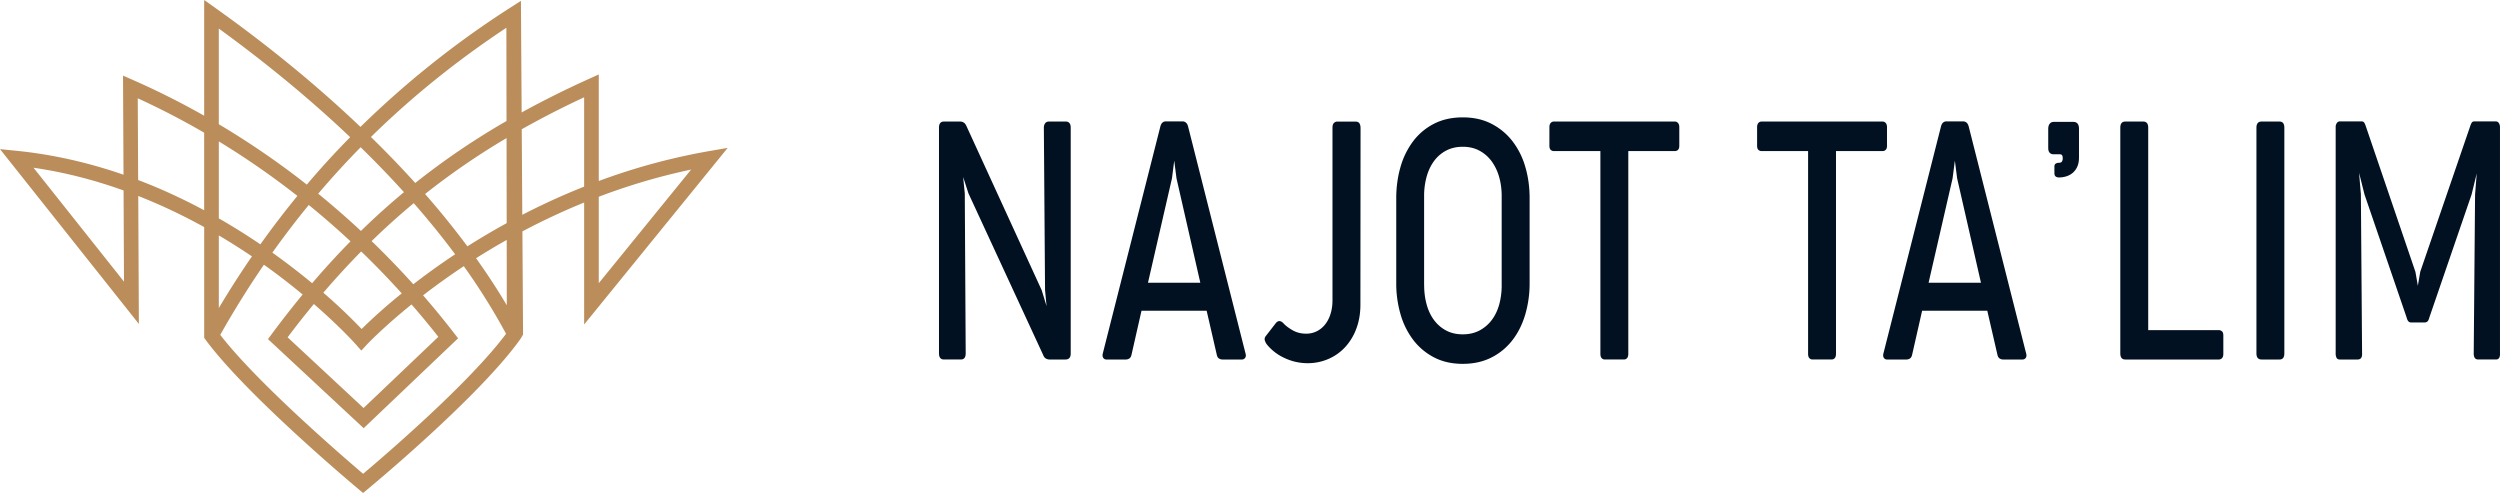 <svg width="213" height="42" fill="none" xmlns="http://www.w3.org/2000/svg"><path d="M80 10.883c0-.35.14-.527.424-.527h1.402c.093 0 .188.029.283.085.093.057.176.166.245.326l6.4 13.961.412 1.352-.128-1.366-.102-13.833c0-.152.037-.278.11-.377.073-.099.18-.148.327-.148h1.44c.12 0 .22.04.294.122.077.08.117.21.117.39v19.25c0 .34-.15.512-.45.512h-1.362a.647.647 0 0 1-.295-.079c-.102-.052-.185-.158-.245-.32L82.51 16.47l-.45-1.392.14 1.406.077 13.619c0 .35-.137.526-.411.526h-1.44c-.283 0-.424-.176-.424-.526v-19.22H80ZM106.112 30.09c.052.161.046.29-.02.39a.323.323 0 0 1-.289.15h-1.659a.55.55 0 0 1-.283-.085c-.094-.057-.16-.166-.193-.328l-.861-3.74h-5.552l-.849 3.74c-.035.162-.099.269-.192.328a.542.542 0 0 1-.283.085h-1.658a.31.31 0 0 1-.283-.15c-.06-.1-.07-.229-.026-.39l4.897-19.307c.042-.162.104-.275.187-.342.08-.067.174-.1.276-.1h1.427c.102 0 .197.033.283.1.086.067.15.18.192.342l4.886 19.306Zm-8.304-6h4.459l-2.03-8.898-.192-1.508-.192 1.508-2.045 8.898ZM113.529 10.87c0-.19.042-.321.128-.398a.397.397 0 0 1 .27-.114h1.542c.172 0 .289.049.354.15.064.1.096.24.096.419l-.012 15.027c0 .759-.117 1.445-.353 2.062a4.764 4.764 0 0 1-.957 1.57 4.216 4.216 0 0 1-1.427 1.002 4.4 4.4 0 0 1-1.762.356c-.667 0-1.309-.14-1.92-.42a4.22 4.22 0 0 1-1.511-1.128 1.07 1.07 0 0 1-.207-.37c-.051-.152-.016-.294.102-.427l.836-1.08c.121-.132.238-.185.353-.157.118.029.222.1.315.213.189.198.448.39.778.576.329.185.707.278 1.137.278.326 0 .626-.07.9-.207.275-.137.511-.33.706-.576a2.72 2.72 0 0 0 .463-.897c.112-.352.167-.734.167-1.151V10.87h.002ZM118.96 16.898c0-.94.12-1.826.36-2.66a6.68 6.68 0 0 1 1.074-2.197 5.168 5.168 0 0 1 1.774-1.493c.706-.364 1.528-.548 2.461-.548.925 0 1.741.182 2.449.548.706.364 1.303.86 1.787 1.485a6.5 6.5 0 0 1 1.092 2.19c.246.833.366 1.72.366 2.658v7.238a9.42 9.42 0 0 1-.366 2.658c-.245.834-.605 1.564-1.086 2.19a5.222 5.222 0 0 1-1.787 1.485c-.712.364-1.53.548-2.455.548-.926 0-1.74-.182-2.442-.548a5.275 5.275 0 0 1-1.775-1.485 6.64 6.64 0 0 1-1.086-2.19 9.348 9.348 0 0 1-.366-2.658v-7.221Zm2.378 7.393c0 .586.071 1.137.212 1.649.141.512.351.955.629 1.329s.622.672 1.028.888c.406.219.88.328 1.42.328.539 0 1.015-.11 1.427-.328a3.144 3.144 0 0 0 1.041-.888c.283-.374.495-.815.636-1.321a6.103 6.103 0 0 0 .212-1.643v-7.606c0-.579-.073-1.12-.219-1.629a4.19 4.19 0 0 0-.637-1.329 3.108 3.108 0 0 0-1.035-.902c-.412-.223-.887-.334-1.427-.334-.532 0-1.002.11-1.414.326a3.014 3.014 0 0 0-1.035.896c-.278.38-.489.825-.63 1.337a6.128 6.128 0 0 0-.212 1.635v7.592h.004ZM132.009 10.84c0-.162.036-.281.109-.362a.356.356 0 0 1 .277-.122h10.307c.103 0 .191.04.264.122.073.08.11.202.11.362v1.578c0 .162-.037.277-.11.348a.364.364 0 0 1-.264.105h-3.971v17.274c0 .162-.035.28-.102.362a.34.34 0 0 1-.271.121h-1.619a.35.35 0 0 1-.283-.121c-.068-.081-.103-.2-.103-.362V12.872h-3.958a.389.389 0 0 1-.277-.106c-.073-.07-.109-.188-.109-.348V10.84ZM149.705 10.84c0-.162.036-.281.109-.362a.358.358 0 0 1 .277-.122h10.308c.102 0 .19.04.263.122.073.08.11.202.11.362v1.578c0 .162-.037.277-.11.348a.364.364 0 0 1-.263.105h-3.972v17.274c0 .162-.034.28-.102.362a.34.34 0 0 1-.271.121h-1.619a.35.35 0 0 1-.283-.121c-.07-.081-.103-.2-.103-.362V12.872h-3.958a.387.387 0 0 1-.277-.106c-.073-.07-.109-.188-.109-.348V10.84ZM172.621 30.09c.051.161.044.29-.02.39a.323.323 0 0 1-.289.15h-1.658a.545.545 0 0 1-.283-.085c-.093-.057-.157-.166-.192-.328l-.862-3.74h-5.553l-.849 3.74c-.035.162-.099.269-.192.328a.549.549 0 0 1-.284.085h-1.657a.311.311 0 0 1-.284-.15c-.06-.1-.069-.229-.025-.39l4.897-19.307c.042-.162.104-.275.186-.342a.423.423 0 0 1 .276-.1h1.427c.103 0 .198.033.284.1.084.067.15.18.192.342l4.886 19.306Zm-8.305-6h4.462l-2.031-8.898-.192-1.508-.194 1.508-2.045 8.898ZM174.509 10.981c0-.18.04-.324.122-.433.083-.11.203-.164.366-.164h1.645c.325 0 .488.199.488.597v2.432c0 .304-.048.563-.141.775a1.504 1.504 0 0 1-.378.526c-.16.138-.341.239-.547.306-.205.066-.416.099-.63.099-.265 0-.398-.12-.398-.354v-.583c0-.113.038-.194.115-.243a.51.51 0 0 1 .271-.07c.12 0 .203-.033.25-.1a.481.481 0 0 0 .072-.283c0-.123-.021-.21-.059-.263-.038-.053-.108-.079-.212-.079h-.527a.422.422 0 0 1-.309-.127c-.086-.085-.128-.223-.128-.413V10.98ZM180.65 10.883c0-.35.141-.527.424-.527h1.529c.284 0 .425.177.425.527v17.244h6.002a.4.4 0 0 1 .289.108c.073.07.109.188.109.348v1.564c0 .161-.036.28-.109.362a.372.372 0 0 1-.289.121h-7.956c-.283 0-.424-.176-.424-.526V10.883ZM192.248 10.883c0-.35.147-.527.437-.527h1.53c.274 0 .411.177.411.527v19.221c0 .35-.137.526-.411.526h-1.53c-.29 0-.437-.176-.437-.526V10.883ZM201.456 16.57l-.463-1.848.154 1.833.102 13.563c.016.34-.112.512-.386.512h-1.504c-.137 0-.232-.047-.283-.142a.815.815 0 0 1-.077-.384V10.81a.6.6 0 0 1 .11-.342.326.326 0 0 1 .276-.127h1.813c.111 0 .19.038.238.113.047.077.093.18.135.314l4.224 12.397.205 1.18.206-1.195 4.248-12.382c.042-.132.088-.237.135-.314.048-.075.126-.113.238-.113h1.789c.119 0 .21.042.274.127a.604.604 0 0 1 .108.342v19.293c.017.35-.098.526-.344.526h-1.509c-.254 0-.384-.17-.384-.512l.115-13.548.141-1.791-.437 1.79-3.598 10.477c-.044.162-.095.273-.154.334a.33.33 0 0 1-.245.093h-1.156a.298.298 0 0 1-.23-.093c-.061-.06-.112-.174-.154-.334l-3.587-10.476Z" fill="#021122"/><path d="m62 12.599-1.65.287a53.326 53.326 0 0 0-9.335 2.536v-9.08l-.878.399a80.493 80.493 0 0 0-5.693 2.84L44.383.07l-.956.615a79.456 79.456 0 0 0-12.715 10.127C27.047 7.32 22.916 3.93 18.38.7l-.984-.7v9.86a67.39 67.39 0 0 0-6.036-3.031l-.878-.387.041 8.443c-3.01-1.042-6.041-1.722-9.045-2.03L0 12.705l11.832 14.894-.053-10.903c2.034.8 3.915 1.711 5.618 2.652v9.44l.123.166c3.479 4.717 12.63 12.39 13.018 12.715l.396.331.399-.33c.387-.32 9.546-7.914 13.027-12.815l.205-.353-.056-8.788a58.304 58.304 0 0 1 5.26-2.46v10.392L62 12.599Zm-10.985 4.164a52.789 52.789 0 0 1 7.87-2.316l-7.87 9.681v-7.365Zm-48.16-2.472c2.72.395 5.29 1.08 7.673 1.935l.037 7.77-7.71-9.705ZM43.143 2.366l.012 7.943a63.014 63.014 0 0 0-7.775 5.281 81.48 81.48 0 0 0-1.624-1.746 93.92 93.92 0 0 0-2.153-2.173c3.472-3.41 7.309-6.502 11.54-9.305Zm-20.96 18.452a54.364 54.364 0 0 0-3.54-2.212v-6.558a68.877 68.877 0 0 1 6.696 4.644 76.18 76.18 0 0 0-3.155 4.126Zm4.124-3.354a70.952 70.952 0 0 1 3.557 3.096 68.342 68.342 0 0 0-3.269 3.57 58.146 58.146 0 0 0-3.39-2.604 74.726 74.726 0 0 1 3.102-4.062Zm8.11-1.092a61.135 61.135 0 0 0-3.665 3.305 72.076 72.076 0 0 0-3.642-3.173 73.557 73.557 0 0 1 3.617-3.958 85.457 85.457 0 0 1 3.69 3.826Zm-.187 8.625a46.288 46.288 0 0 0-3.421 3.033 46.706 46.706 0 0 0-3.26-3.091 67.58 67.58 0 0 1 3.224-3.516 71.299 71.299 0 0 1 3.457 3.574Zm-7.489.904c2.288 1.987 3.568 3.431 3.588 3.453l.453.516.468-.503c.019-.02 1.357-1.446 3.813-3.429a72.563 72.563 0 0 1 2.284 2.758l-6.371 6.067-6.47-6.024a78.67 78.67 0 0 1 2.235-2.838Zm4.92-5.36a60.301 60.301 0 0 1 3.591-3.23 70.33 70.33 0 0 1 3.525 4.353l-.343.23c-1.2.809-2.277 1.595-3.22 2.325a72.954 72.954 0 0 0-3.553-3.678Zm4.555-4.012a61.583 61.583 0 0 1 6.943-4.766l.01 7.25a61.235 61.235 0 0 0-3.346 1.974 71.558 71.558 0 0 0-3.607-4.458ZM18.642 2.433c4.125 2.996 7.869 6.096 11.193 9.254-.65.66-1.287 1.33-1.909 2.01-.606.664-1.2 1.342-1.785 2.031a70.028 70.028 0 0 0-7.499-5.144v-8.15ZM13.57 16.066c-.598-.257-1.199-.5-1.8-.728l-.034-6.964a66.326 66.326 0 0 1 5.658 2.931v6.609a48.981 48.981 0 0 0-3.824-1.848Zm7.895 5.777a79.978 79.978 0 0 0-2.822 4.402v-6.187c1.016.6 1.96 1.202 2.822 1.785Zm9.472 18.524c-1.775-1.51-9.033-7.768-12.172-11.837a79.208 79.208 0 0 1 3.721-5.976 56.302 56.302 0 0 1 3.3 2.538 82.03 82.03 0 0 0-2.617 3.347l-.337.453 8.152 7.59 8.044-7.659-.348-.45a73.578 73.578 0 0 0-2.634-3.21 58.654 58.654 0 0 1 3.47-2.484 53.854 53.854 0 0 1 3.6 5.76c-3.126 4.202-10.4 10.429-12.179 11.928ZM43.18 26.01A56.987 56.987 0 0 0 40.561 22a59.534 59.534 0 0 1 2.61-1.557l.008 5.567Zm1.319-7.707-.047-7.29a76.977 76.977 0 0 1 5.316-2.723v7.61a58.848 58.848 0 0 0-5.269 2.403Z" fill="#BA8D5B"/></svg>